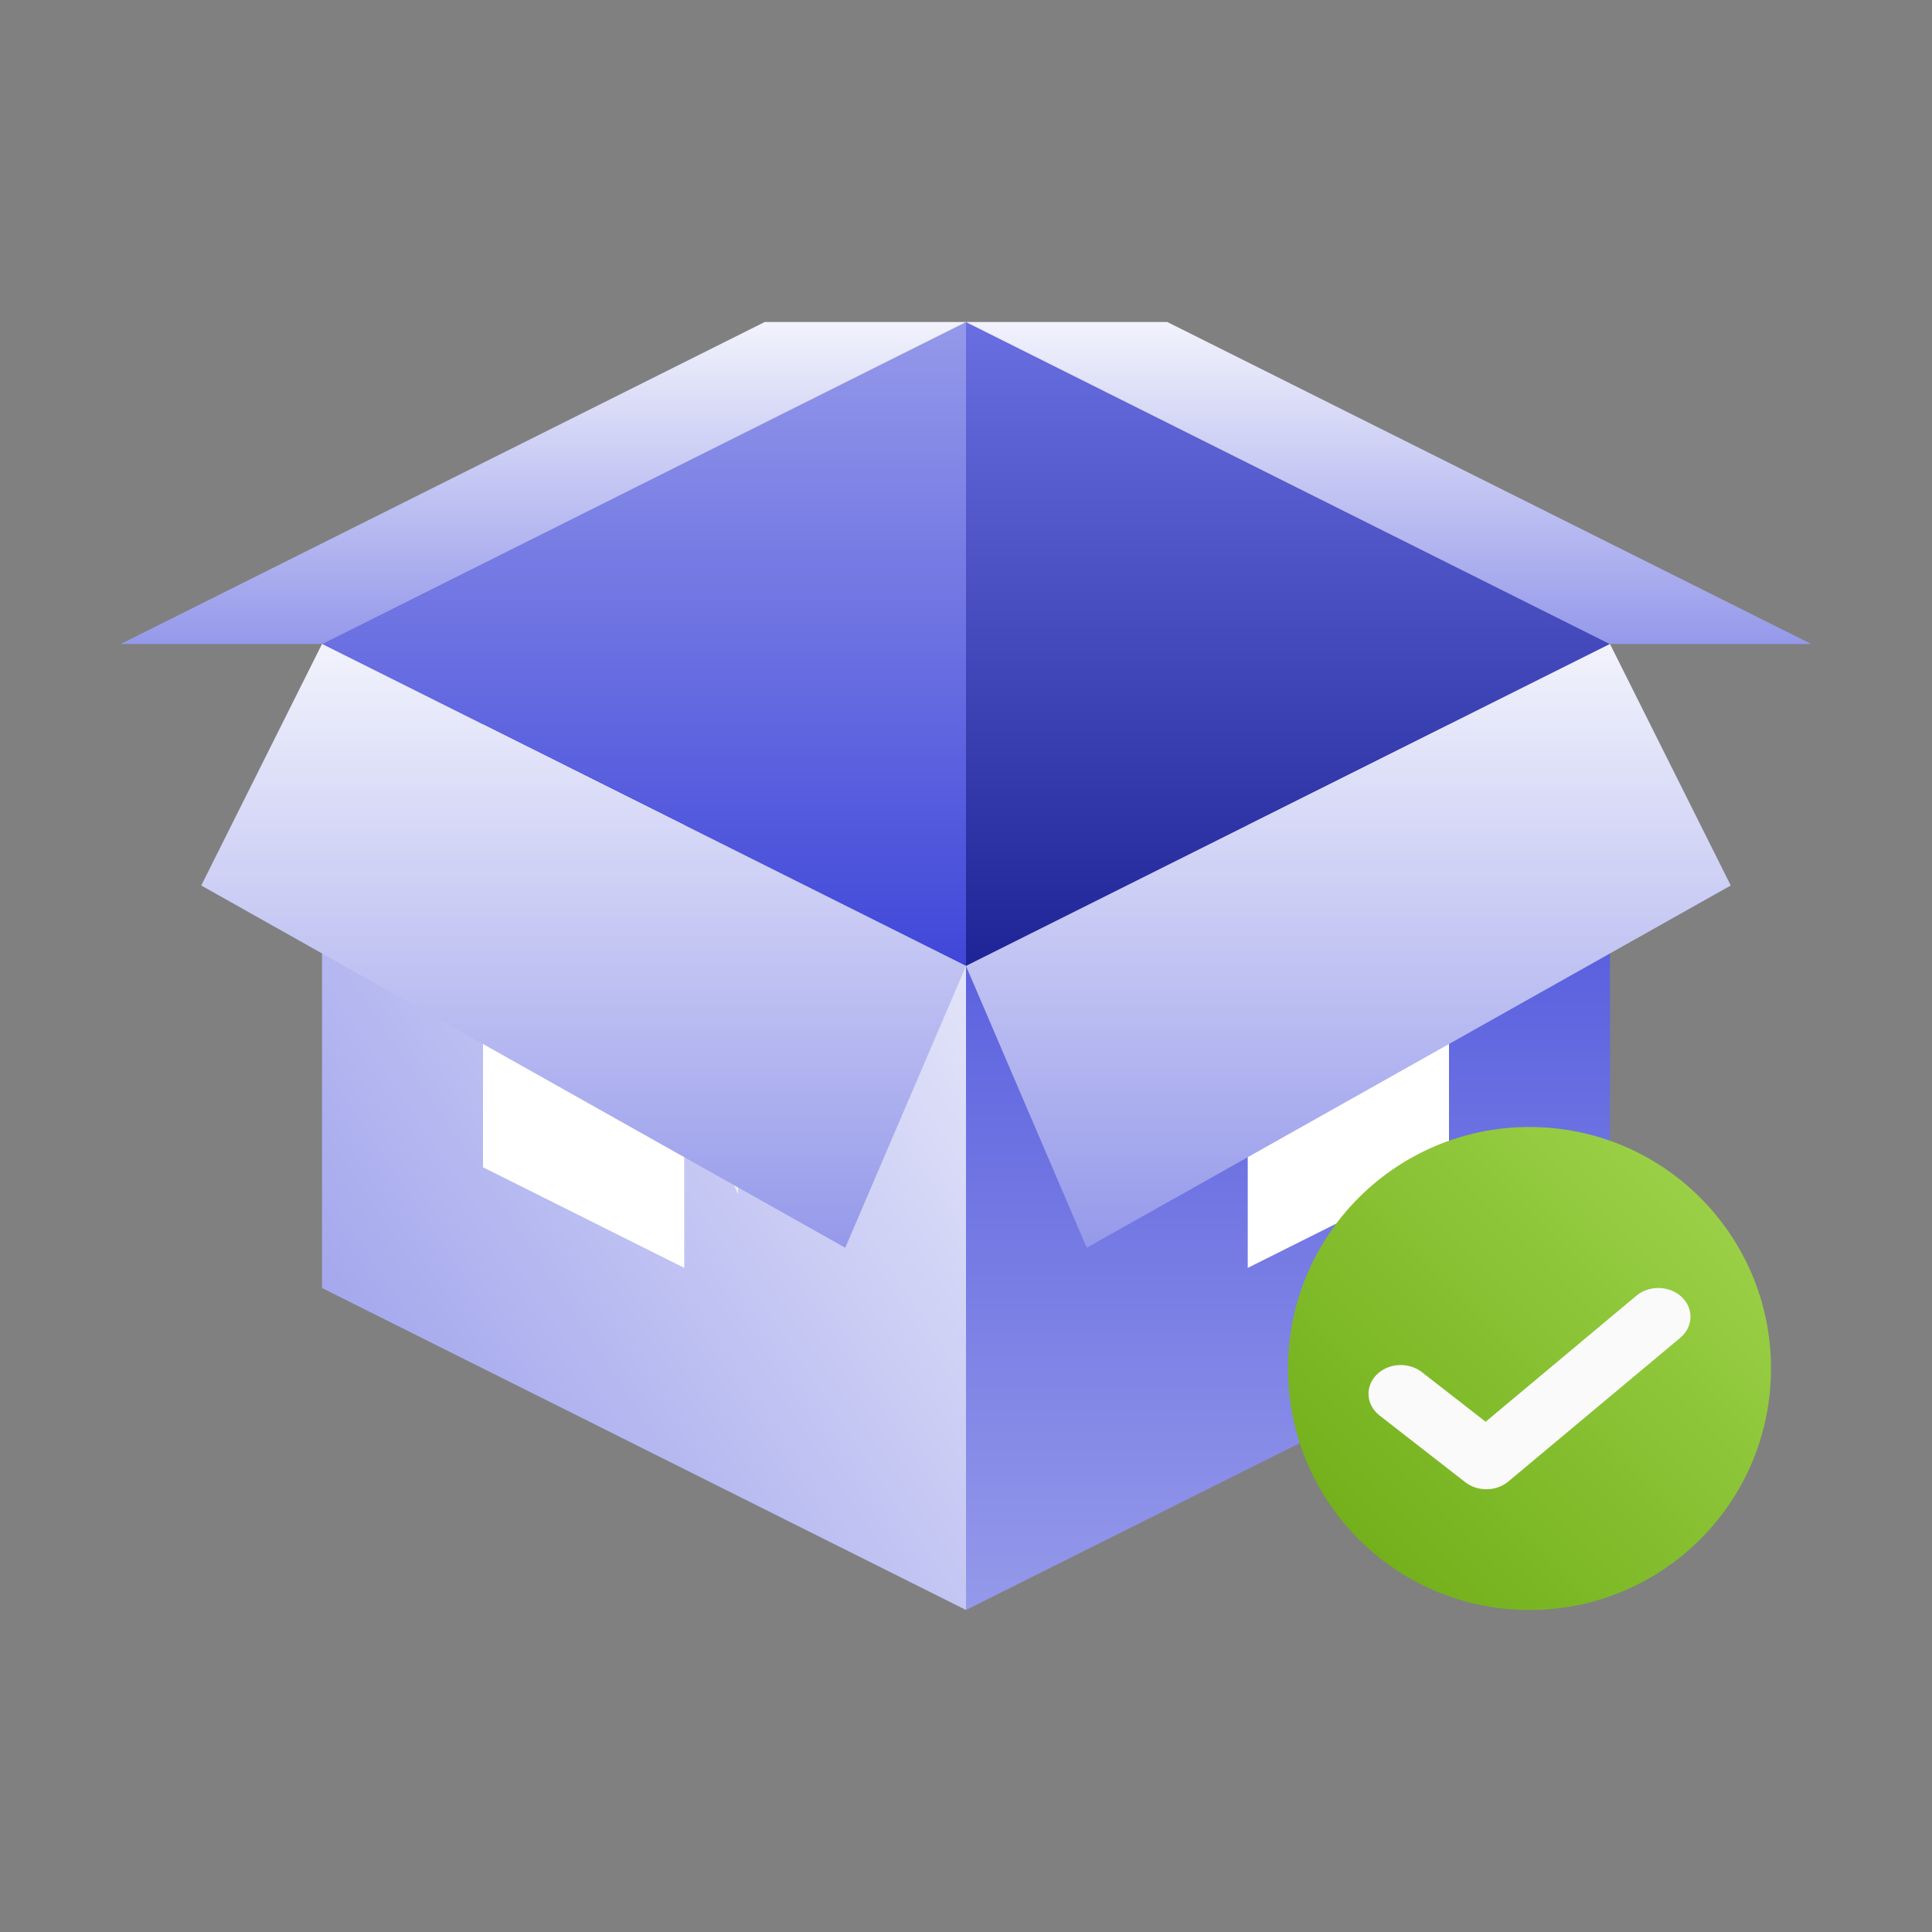 <svg width="48" height="48" viewBox="0 0 48 48" fill="none" xmlns="http://www.w3.org/2000/svg">
<rect x="0" y="0" width="48" height="48" fill="#808080" stroke="none"/>
<path d="M24 24V40L8 32V16L24 24Z" fill="url(#paint0_linear_9084_261128)"/>
<path d="M40 16V32L24 40V24L40 16Z" fill="url(#paint1_linear_9084_261128)"/>
<path d="M40 16L24 24L8 16L24 8L40 16Z" fill="url(#paint2_linear_9084_261128)"/>
<path d="M18.337 29.671L18.571 21.295L13.21 18.604L13.043 27.009L15.815 24.13L18.337 29.671Z" fill="#EEEEEE"/>
<path d="M36.041 24.868L29.01 28.311V24.448L36.041 21.02V24.868Z" fill="white"/>
<path d="M24 24V8L8 16L24 24Z" fill="url(#paint3_linear_9084_261128)"/>
<path d="M31 31.5L36 29V18L31 20.5V31.5Z" fill="white"/>
<path d="M24 24V8L40 16L24 24Z" fill="url(#paint4_linear_9084_261128)"/>
<path d="M27 31L24 24L40 16L43 22L27 31Z" fill="url(#paint5_linear_9084_261128)"/>
<path d="M40 16L24 8H29L45 16L40 16Z" fill="url(#paint6_linear_9084_261128)"/>
<path d="M17 31.5L12 29V18L17 20.5V31.5Z" fill="white"/>
<path d="M21 31L24 24L8 16L5 22L21 31Z" fill="url(#paint7_linear_9084_261128)"/>
<path d="M8 16L24 8H19L3 16L8 16Z" fill="url(#paint8_linear_9084_261128)"/>
<path d="M32 34C32 30.686 34.686 28 38 28C41.314 28 44 30.686 44 34C44 37.314 41.314 40 38 40C34.686 40 32 37.314 32 34Z" fill="url(#paint9_linear_9084_261128)"/>
<path fill-rule="evenodd" clip-rule="evenodd" d="M41.784 32.226C42.086 32.514 42.069 32.966 41.747 33.236L37.475 36.807C37.176 37.058 36.712 37.065 36.403 36.824L34.274 35.167C33.941 34.907 33.907 34.456 34.197 34.159C34.487 33.862 34.993 33.831 35.326 34.09L36.91 35.323L40.653 32.193C40.976 31.923 41.482 31.938 41.784 32.226Z" fill="#FAFAFA"/>
<defs>
<linearGradient id="paint0_linear_9084_261128" x1="8" y1="40" x2="30.154" y2="25.231" gradientUnits="userSpaceOnUse">
<stop stop-color="#9599EA"/>
<stop offset="1" stop-color="#F2F3FC"/>
</linearGradient>
<linearGradient id="paint1_linear_9084_261128" x1="32" y1="16" x2="32" y2="40" gradientUnits="userSpaceOnUse">
<stop stop-color="#4047D9"/>
<stop offset="1" stop-color="#9599EA"/>
</linearGradient>
<linearGradient id="paint2_linear_9084_261128" x1="8" y1="24" x2="20.8" y2="-1.6" gradientUnits="userSpaceOnUse">
<stop stop-color="#BFC2F2"/>
<stop offset="1" stop-color="#F2F3FC"/>
</linearGradient>
<linearGradient id="paint3_linear_9084_261128" x1="16" y1="24" x2="16" y2="8" gradientUnits="userSpaceOnUse">
<stop stop-color="#4047D9"/>
<stop offset="1" stop-color="#9599EA"/>
</linearGradient>
<linearGradient id="paint4_linear_9084_261128" x1="32" y1="24" x2="32" y2="8" gradientUnits="userSpaceOnUse">
<stop stop-color="#1E2495"/>
<stop offset="1" stop-color="#696FE1"/>
</linearGradient>
<linearGradient id="paint5_linear_9084_261128" x1="33.5" y1="31" x2="33.5" y2="16" gradientUnits="userSpaceOnUse">
<stop stop-color="#9599EA"/>
<stop offset="1" stop-color="#F2F3FC"/>
</linearGradient>
<linearGradient id="paint6_linear_9084_261128" x1="34.5" y1="16" x2="34.5" y2="8" gradientUnits="userSpaceOnUse">
<stop stop-color="#9599EA"/>
<stop offset="1" stop-color="#F2F3FC"/>
</linearGradient>
<linearGradient id="paint7_linear_9084_261128" x1="14.5" y1="31" x2="14.5" y2="16" gradientUnits="userSpaceOnUse">
<stop stop-color="#9599EA"/>
<stop offset="1" stop-color="#F2F3FC"/>
</linearGradient>
<linearGradient id="paint8_linear_9084_261128" x1="13.5" y1="16" x2="13.5" y2="8" gradientUnits="userSpaceOnUse">
<stop stop-color="#9599EA"/>
<stop offset="1" stop-color="#F2F3FC"/>
</linearGradient>
<linearGradient id="paint9_linear_9084_261128" x1="32" y1="40" x2="44" y2="28" gradientUnits="userSpaceOnUse">
<stop stop-color="#6BAA13"/>
<stop offset="1" stop-color="#A2D64F"/>
</linearGradient>
</defs>
</svg>
